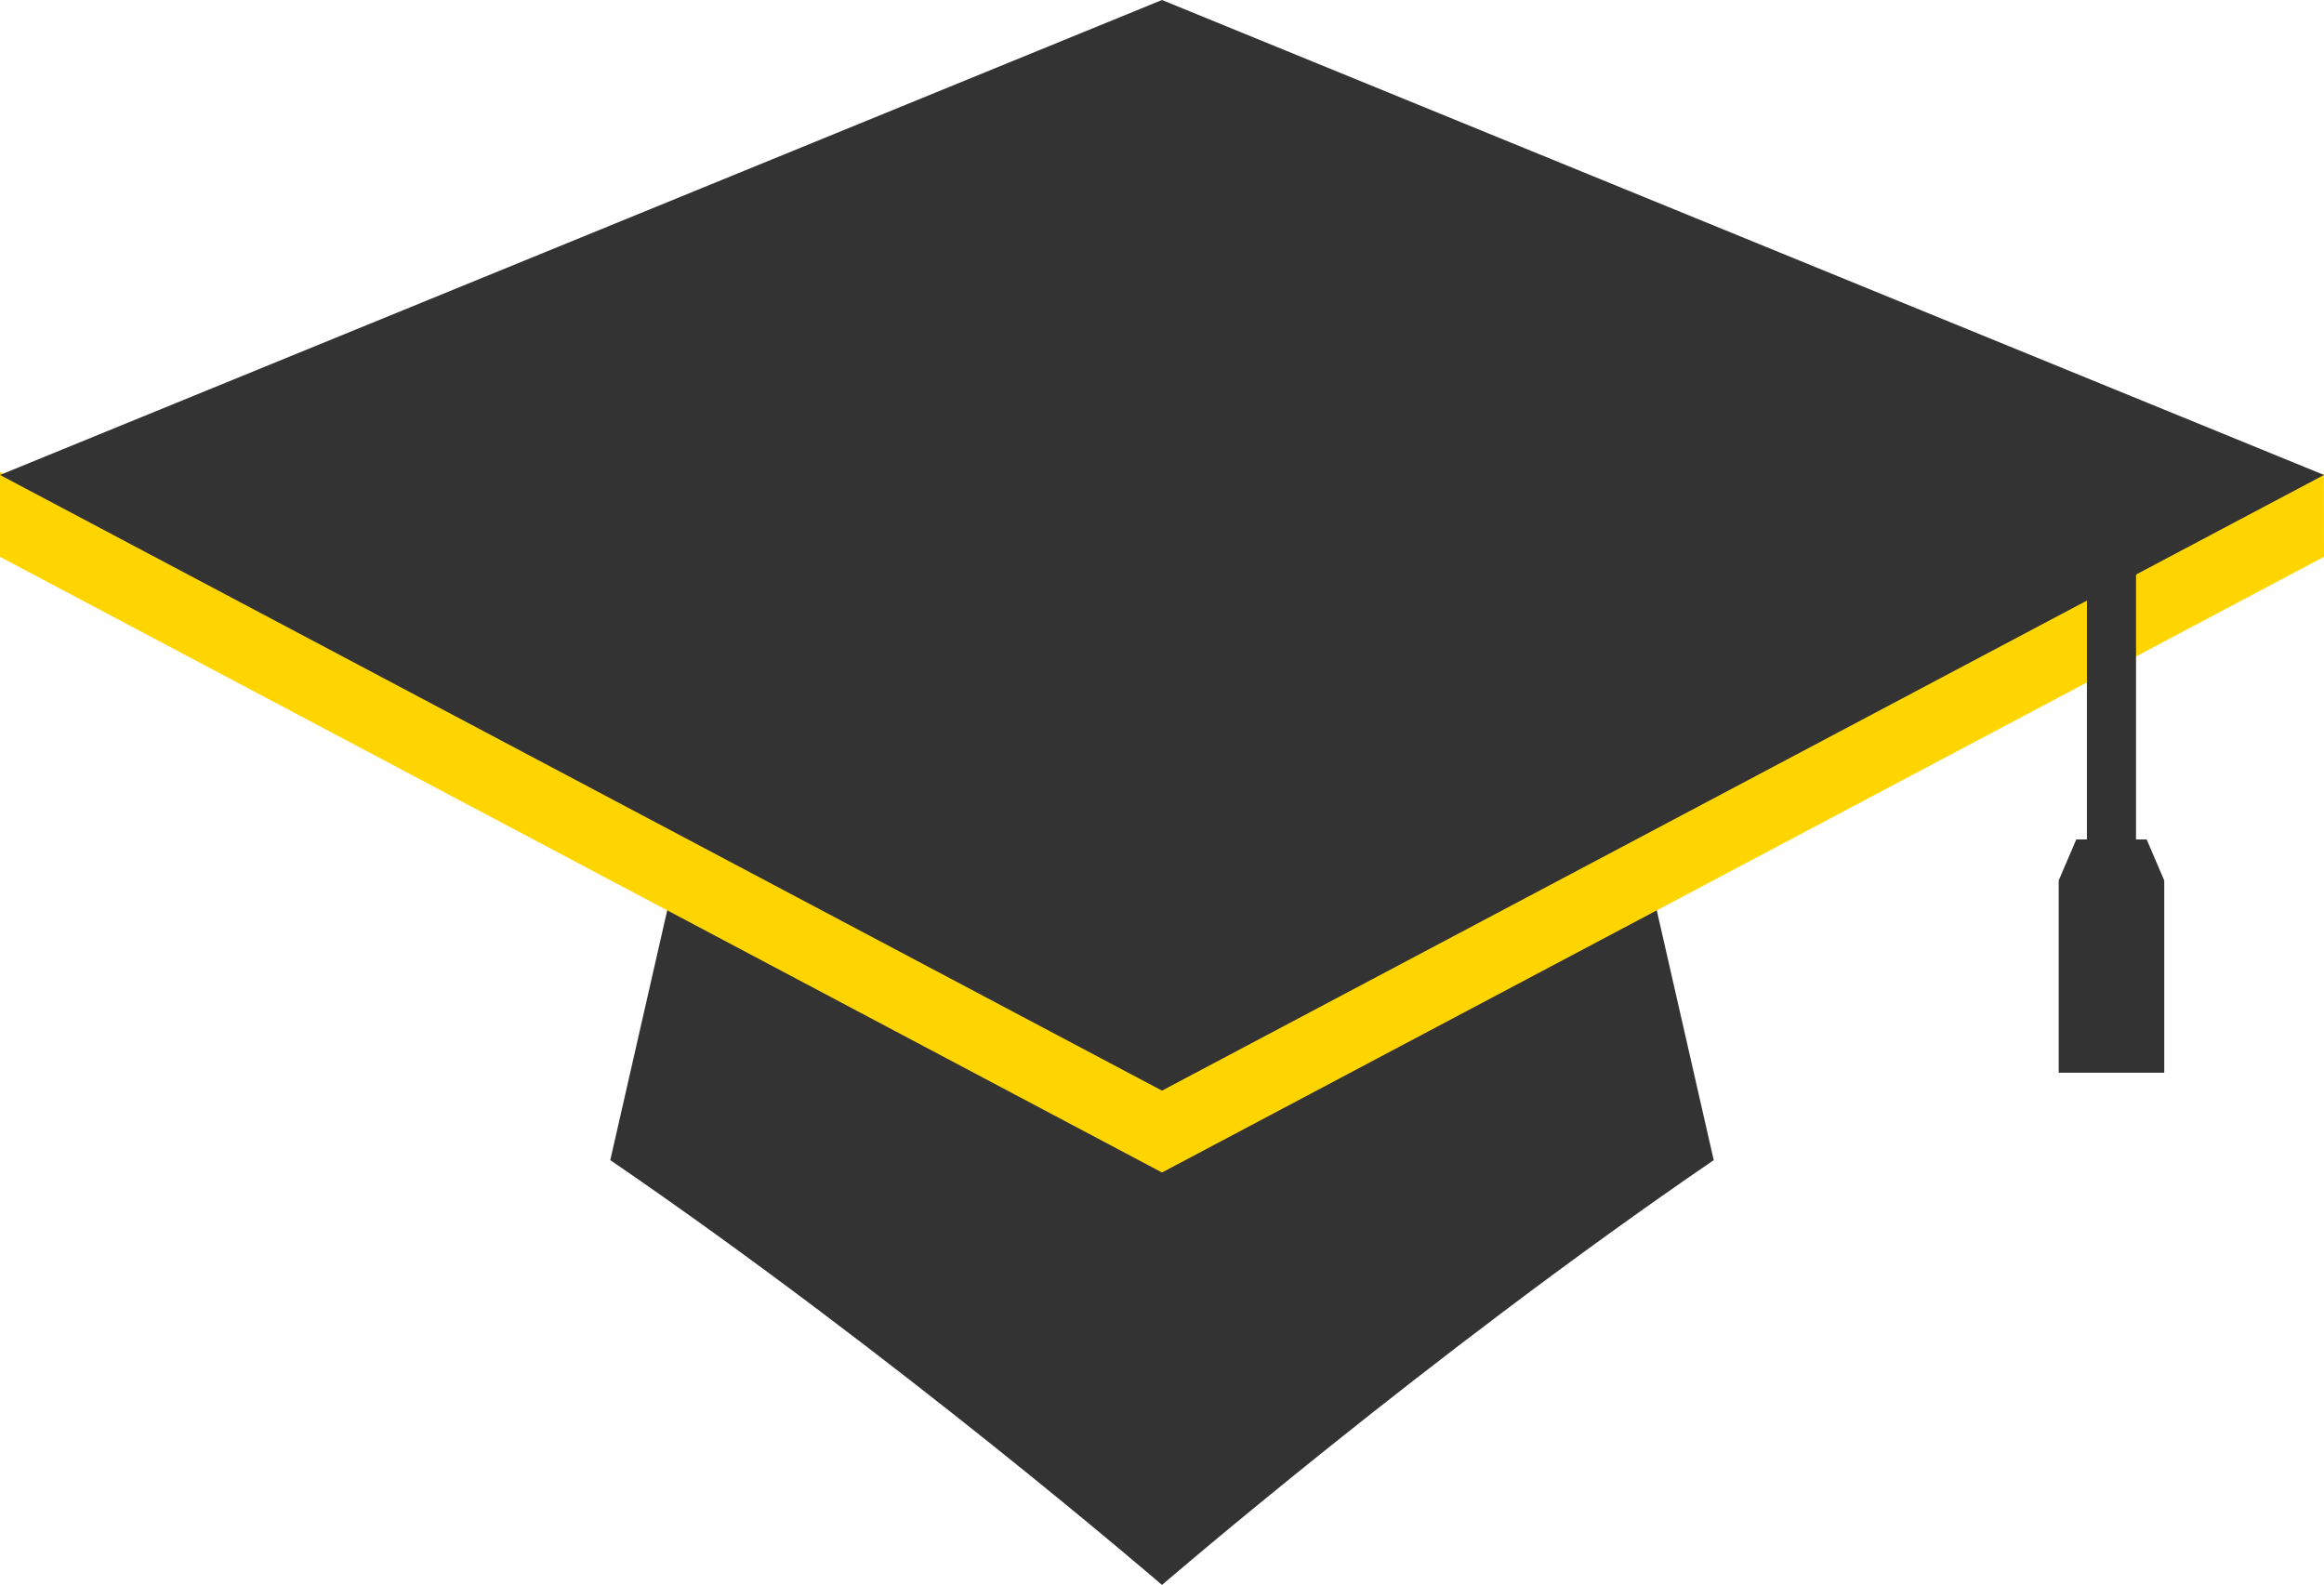 <svg version="1.1" id="图层_1" x="0px" y="0px" width="141.965px" height="96.814px" viewBox="0 0 141.965 96.814" enable-background="new 0 0 141.965 96.814" xml:space="preserve" xmlns:xml="http://www.w3.org/XML/1998/namespace" xmlns="http://www.w3.org/2000/svg" xmlns:xlink="http://www.w3.org/1999/xlink">
  <path fill="#333333" d="M70.645,71.015l-29.8-15.789l-3.565,15.64c17.418,11.91,33.703,25.95,33.703,25.95
	s16.285-14.04,33.703-25.95l-3.639-15.958L70.645,71.015z" class="color c1"/>
  <polygon fill="#FFD500" points="70.982,63.907 0,28.835 0,34.013 70.982,71.622 141.965,34.013 141.956,28.945 " class="color c2"/>
  <polygon fill="#333333" points="130.482,51.276 130.482,33.097 127.482,34.687 127.482,51.276 126.833,51.276 125.759,53.784 
	125.759,65.529 132.206,65.529 132.206,53.784 131.132,51.276 " class="color c1"/>
  <polygon fill="#333333" points="70.982,0 0,29.013 70.982,66.622 141.965,29.013 " class="color c1"/>
</svg>